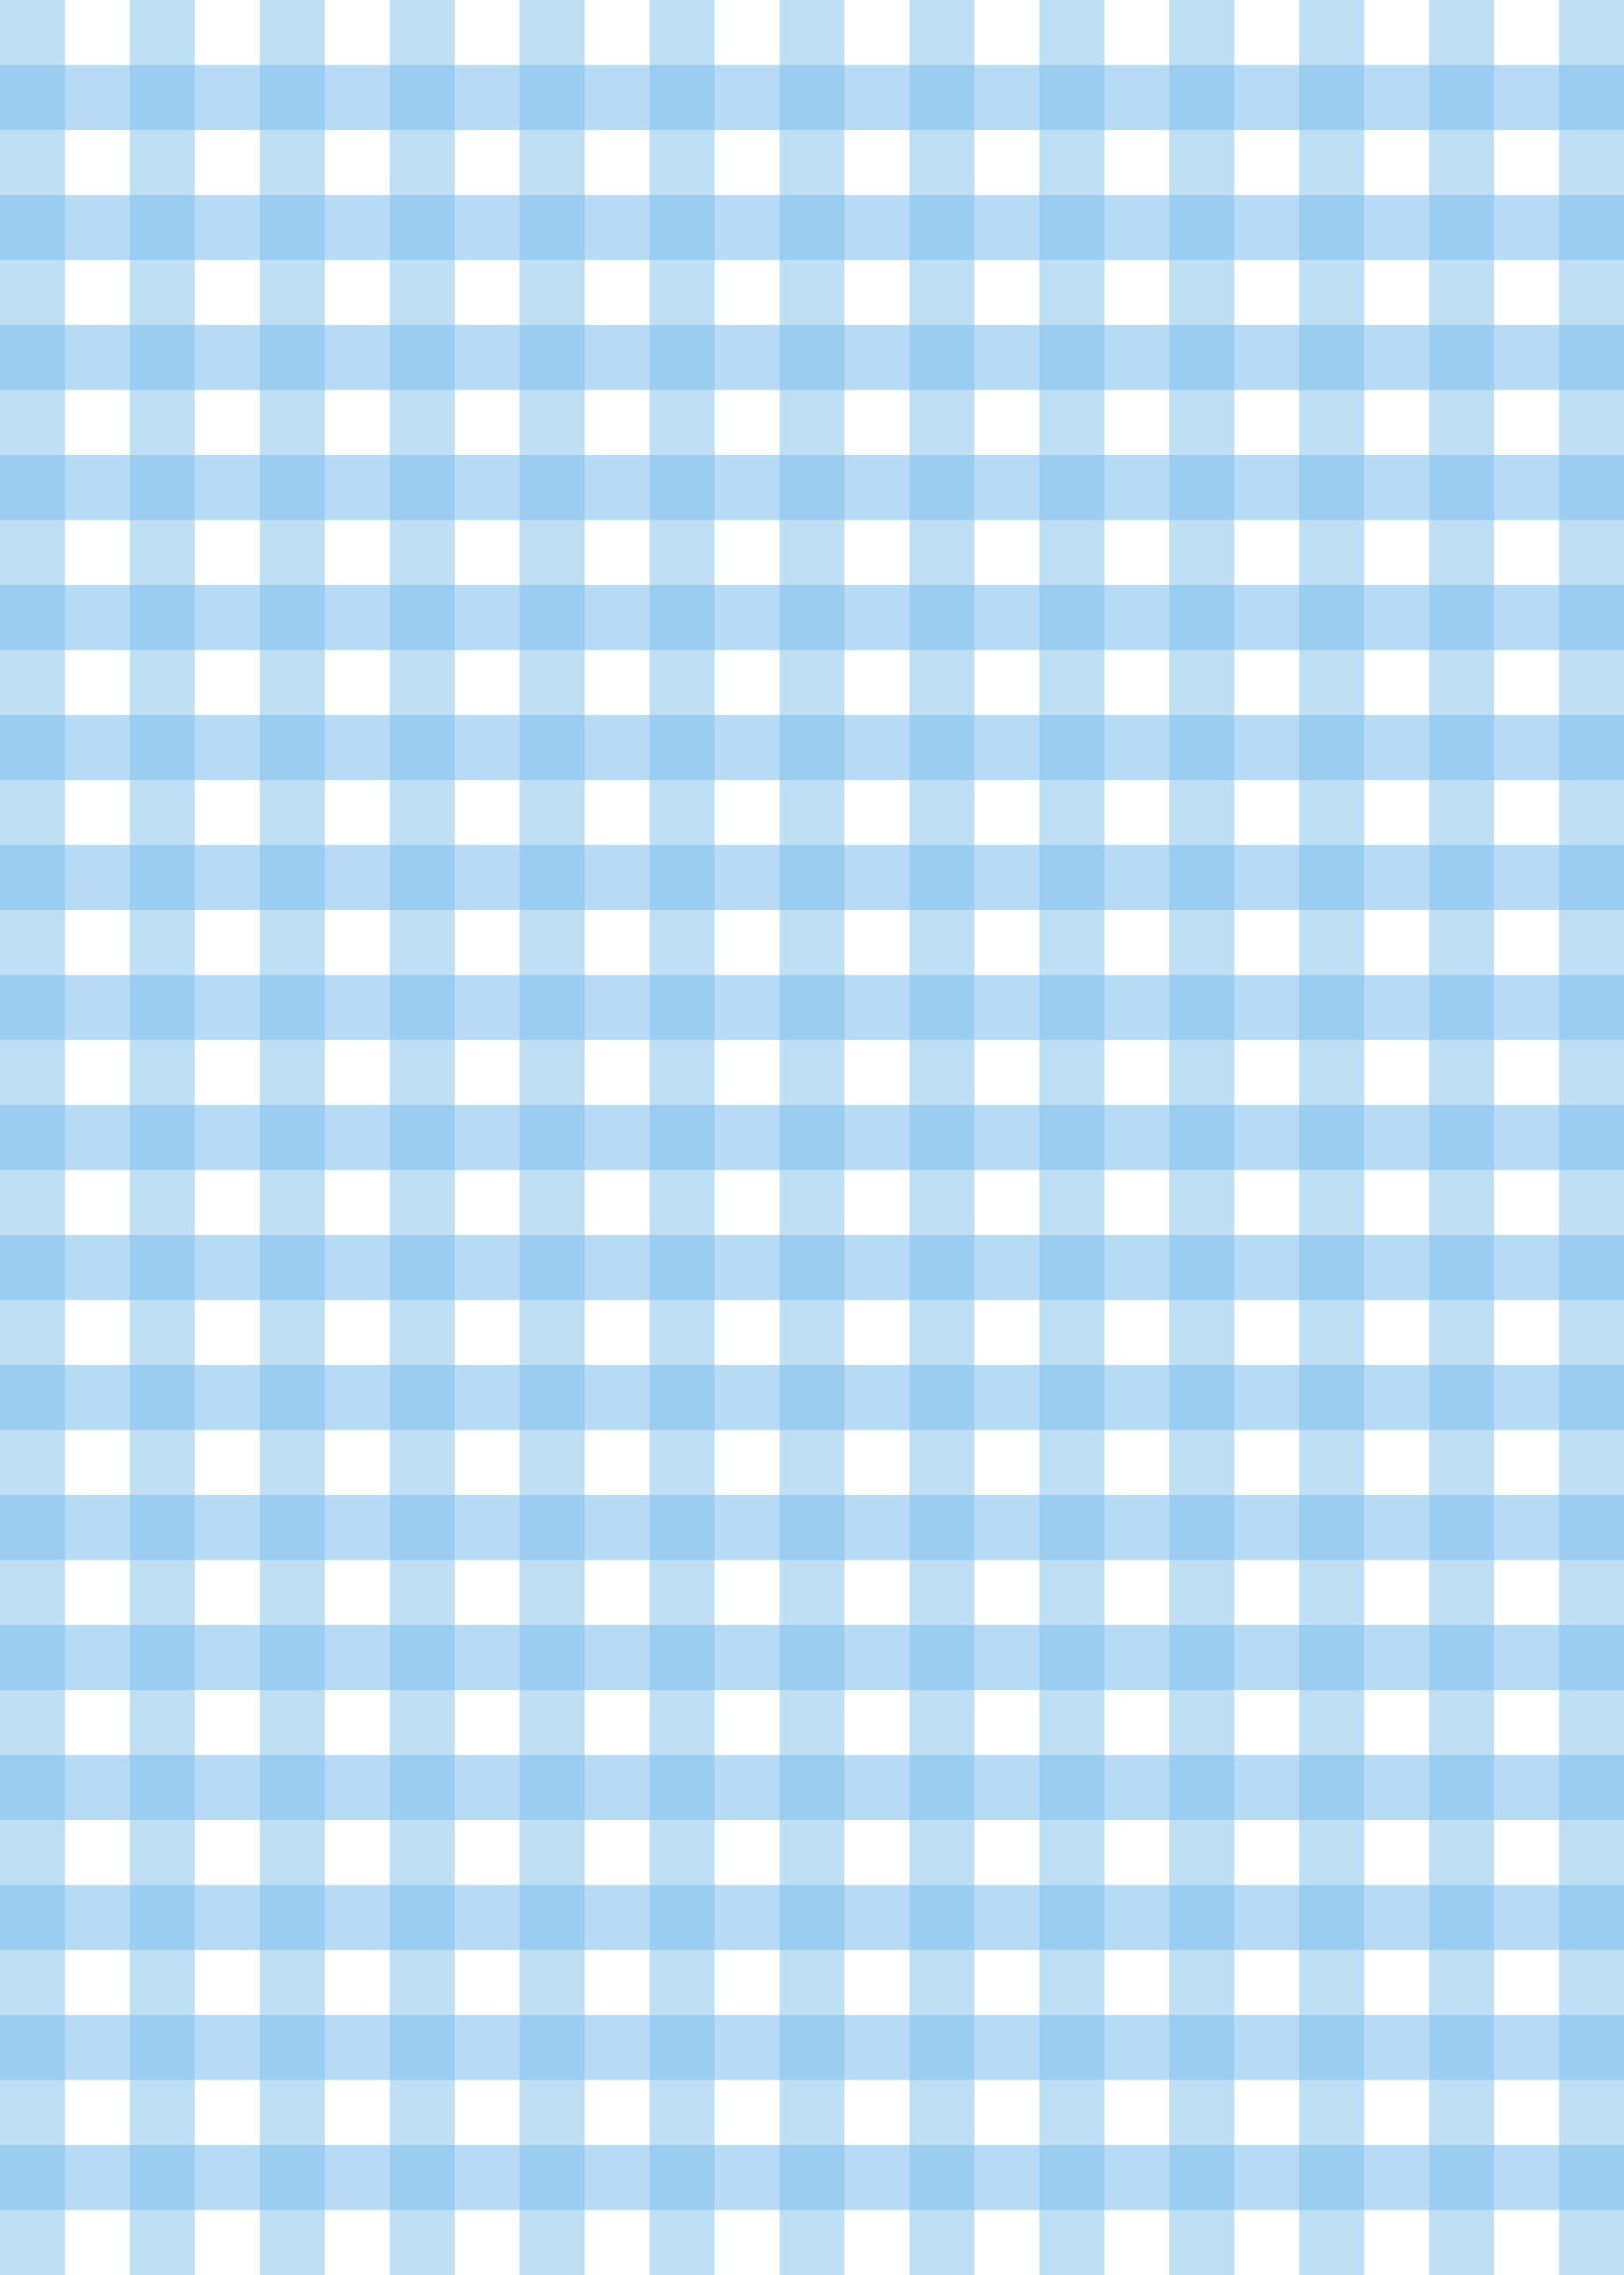 <?xml version="1.0" encoding="UTF-8" standalone="no"?>
<!-- Created with Inkscape (http://www.inkscape.org/) -->

<svg
   width="8.25in"
   height="11.55in"
   viewBox="0 0 209.55 293.37"
   version="1.1"
   id="svg1"
   inkscape:version="1.3.2 (091e20e, 2023-11-25, custom)"
   sodipodi:docname="Kaitlyns Sweet Treats Light Blue background cross pattern.svg"
   inkscape:export-filename="images\Kaitlyns Sweet Treats Light Blue background cross pattern.svg"
   inkscape:export-xdpi="96"
   inkscape:export-ydpi="96"
   xmlns:inkscape="http://www.inkscape.org/namespaces/inkscape"
   xmlns:sodipodi="http://sodipodi.sourceforge.net/DTD/sodipodi-0.dtd"
   xmlns="http://www.w3.org/2000/svg"
   xmlns:svg="http://www.w3.org/2000/svg">
  <sodipodi:namedview
     id="namedview1"
     pagecolor="#ffffff"
     bordercolor="#000000"
     borderopacity="0.631"
     inkscape:showpageshadow="2"
     inkscape:pageopacity="0.0"
     inkscape:pagecheckerboard="0"
     inkscape:deskcolor="#212121"
     inkscape:document-units="mm"
     showgrid="true"
     labelstyle="below"
     inkscape:clip-to-page="true"
     inkscape:zoom="0.35355339"
     inkscape:cx="349.31075"
     inkscape:cy="497.80317"
     inkscape:window-width="1514"
     inkscape:window-height="882"
     inkscape:window-x="210"
     inkscape:window-y="70"
     inkscape:window-maximized="0"
     inkscape:current-layer="layer2">
    <inkscape:grid
       id="grid1"
       units="in"
       originx="0"
       originy="0"
       spacingx="8.382"
       spacingy="8.382"
       empcolor="#000000"
       empopacity="0.325"
       color="#000000"
       opacity="0.161"
       empspacing="5"
       dotted="false"
       gridanglex="30"
       gridanglez="30"
       visible="true" />
  </sodipodi:namedview>
  <defs
     id="defs1" />
  <g
     inkscape:label="Vertical Lines"
     inkscape:groupmode="layer"
     id="layer1"
     sodipodi:insensitive="true">
    <rect
       style="opacity:0.5;fill:#81c0ed;fill-opacity:1;stroke-width:0.253"
       id="rect1"
       width="8.382"
       height="296.05"
       x="1.773221e-08"
       y="-1.492"
       sodipodi:insensitive="true" />
    <rect
       style="opacity:0.5;fill:#81c0ed;fill-opacity:1;stroke-width:0.253"
       id="rect1-0"
       width="8.382"
       height="296.05"
       x="16.748"
       y="-1.477"
       sodipodi:insensitive="true" />
    <rect
       style="opacity:0.5;fill:#81c0ed;fill-opacity:1;stroke-width:0.253"
       id="rect1-8"
       width="8.382"
       height="296.05"
       x="33.528"
       y="-1.428"
       sodipodi:insensitive="true" />
    <rect
       style="opacity:0.5;fill:#81c0ed;fill-opacity:1;stroke-width:0.253"
       id="rect1-07"
       width="8.382"
       height="296.05"
       x="50.293"
       y="-1.587"
       sodipodi:insensitive="true" />
    <rect
       style="opacity:0.5;fill:#81c0ed;fill-opacity:1;stroke-width:0.253"
       id="rect1-3"
       width="8.382"
       height="296.05"
       x="67.056"
       y="-2.339"
       sodipodi:insensitive="true" />
    <rect
       style="opacity:0.5;fill:#81c0ed;fill-opacity:1;stroke-width:0.253"
       id="rect1-5"
       width="8.382"
       height="296.05"
       x="83.819"
       y="-1.798"
       sodipodi:insensitive="true" />
    <rect
       style="opacity:0.5;fill:#81c0ed;fill-opacity:1;stroke-width:0.253"
       id="rect1-1"
       width="8.382"
       height="296.05"
       x="100.584"
       y="-1.054"
       sodipodi:insensitive="true" />
    <rect
       style="opacity:0.5;fill:#81c0ed;fill-opacity:1;stroke-width:0.253"
       id="rect1-7"
       width="8.382"
       height="296.05"
       x="117.347"
       y="-1.082"
       sodipodi:insensitive="true" />
    <rect
       style="opacity:0.5;fill:#81c0ed;fill-opacity:1;stroke-width:0.253"
       id="rect1-00"
       width="8.382"
       height="296.05"
       x="134.113"
       y="-1.044"
       sodipodi:insensitive="true" />
    <rect
       style="opacity:0.5;fill:#81c0ed;fill-opacity:1;stroke-width:0.253"
       id="rect1-37"
       width="8.382"
       height="296.05"
       x="150.875"
       y="-1.322"
       sodipodi:insensitive="true" />
    <rect
       style="opacity:0.5;fill:#81c0ed;fill-opacity:1;stroke-width:0.253"
       id="rect1-86"
       width="8.382"
       height="296.05"
       x="167.639"
       y="-1.324"
       sodipodi:insensitive="true" />
    <rect
       style="opacity:0.5;fill:#81c0ed;fill-opacity:1;stroke-width:0.253"
       id="rect1-77"
       width="8.382"
       height="296.05"
       x="184.403"
       y="-1.32"
       sodipodi:insensitive="true" />
    <rect
       style="opacity:0.5;fill:#81c0ed;fill-opacity:1;stroke-width:0.253"
       id="rect1-52"
       width="8.382"
       height="296.05"
       x="201.174"
       y="-1.323"
       sodipodi:insensitive="true" />
  </g>
  <g
     inkscape:groupmode="layer"
     id="layer2"
     inkscape:label="Horizontal Lines">
    <rect
       style="opacity:0.57;fill:#81c0ed;fill-opacity:1;stroke-width:0.271"
       id="rect2"
       width="215.267"
       height="8.381"
       x="-1.986"
       y="8.384"
       sodipodi:insensitive="true" />
    <rect
       style="opacity:0.57;fill:#81c0ed;fill-opacity:1;stroke-width:0.271"
       id="rect2-0"
       width="215.267"
       height="8.381"
       x="-3.176"
       y="25.146"
       sodipodi:insensitive="true" />
    <rect
       style="opacity:0.57;fill:#81c0ed;fill-opacity:1;stroke-width:0.271"
       id="rect2-5"
       width="215.267"
       height="8.381"
       x="-3.439"
       y="41.91"
       sodipodi:insensitive="true" />
    <rect
       style="opacity:0.57;fill:#81c0ed;fill-opacity:1;stroke-width:0.271"
       id="rect2-4"
       width="215.267"
       height="8.381"
       x="-2.905"
       y="58.674"
       sodipodi:insensitive="true" />
    <rect
       style="opacity:0.57;fill:#81c0ed;fill-opacity:1;stroke-width:0.271"
       id="rect2-3"
       width="215.267"
       height="8.381"
       x="-3.177"
       y="75.437"
       sodipodi:insensitive="true" />
    <rect
       style="opacity:0.57;fill:#81c0ed;fill-opacity:1;stroke-width:0.271"
       id="rect2-6"
       width="215.267"
       height="8.381"
       x="-2.915"
       y="92.203"
       sodipodi:insensitive="true" />
    <rect
       style="opacity:0.57;fill:#81c0ed;fill-opacity:1;stroke-width:0.271"
       id="rect2-1"
       width="215.267"
       height="8.381"
       x="-2.928"
       y="108.965"
       sodipodi:insensitive="true" />
    <rect
       style="opacity:0.57;fill:#81c0ed;fill-opacity:1;stroke-width:0.271"
       id="rect2-7"
       width="215.267"
       height="8.381"
       x="-2.91"
       y="125.731"
       sodipodi:insensitive="true" />
    <rect
       style="opacity:0.57;fill:#81c0ed;fill-opacity:1;stroke-width:0.271"
       id="rect2-18"
       width="215.267"
       height="8.381"
       x="-3.187"
       y="142.495"
       sodipodi:insensitive="true" />
    <rect
       style="opacity:0.57;fill:#81c0ed;fill-opacity:1;stroke-width:0.271"
       id="rect2-49"
       width="215.267"
       height="8.381"
       x="-2.878"
       y="159.26"
       sodipodi:insensitive="true" />
    <rect
       style="opacity:0.57;fill:#81c0ed;fill-opacity:1;stroke-width:0.271"
       id="rect2-70"
       width="215.267"
       height="8.381"
       x="-2.64"
       y="176.023"
       sodipodi:insensitive="true" />
    <rect
       style="opacity:0.57;fill:#81c0ed;fill-opacity:1;stroke-width:0.271"
       id="rect2-2"
       width="215.267"
       height="8.381"
       x="-3.156"
       y="192.786"
       sodipodi:insensitive="true" />
    <rect
       style="opacity:0.57;fill:#81c0ed;fill-opacity:1;stroke-width:0.271"
       id="rect2-08"
       width="215.267"
       height="8.381"
       x="-3.175"
       y="209.55"
       sodipodi:insensitive="true" />
    <rect
       style="opacity:0.57;fill:#81c0ed;fill-opacity:1;stroke-width:0.271"
       id="rect2-8"
       width="215.267"
       height="8.381"
       x="-3.142"
       y="226.316"
       sodipodi:insensitive="true" />
    <rect
       style="opacity:0.57;fill:#81c0ed;fill-opacity:1;stroke-width:0.271"
       id="rect2-72"
       width="215.267"
       height="8.381"
       x="-3.146"
       y="243.081"
       sodipodi:insensitive="true" />
    <rect
       style="display:inline;opacity:0.57;fill:#81c0ed;fill-opacity:1;stroke-width:0.271"
       id="rect2-25"
       width="215.267"
       height="8.381"
       x="-3.186"
       y="259.843"
       sodipodi:insensitive="true" />
    <rect
       style="opacity:0.57;fill:#81c0ed;fill-opacity:1;stroke-width:0.271"
       id="rect2-56"
       width="215.267"
       height="8.381"
       x="-3.183"
       y="276.605"
       sodipodi:insensitive="true" />
  </g>
</svg>
